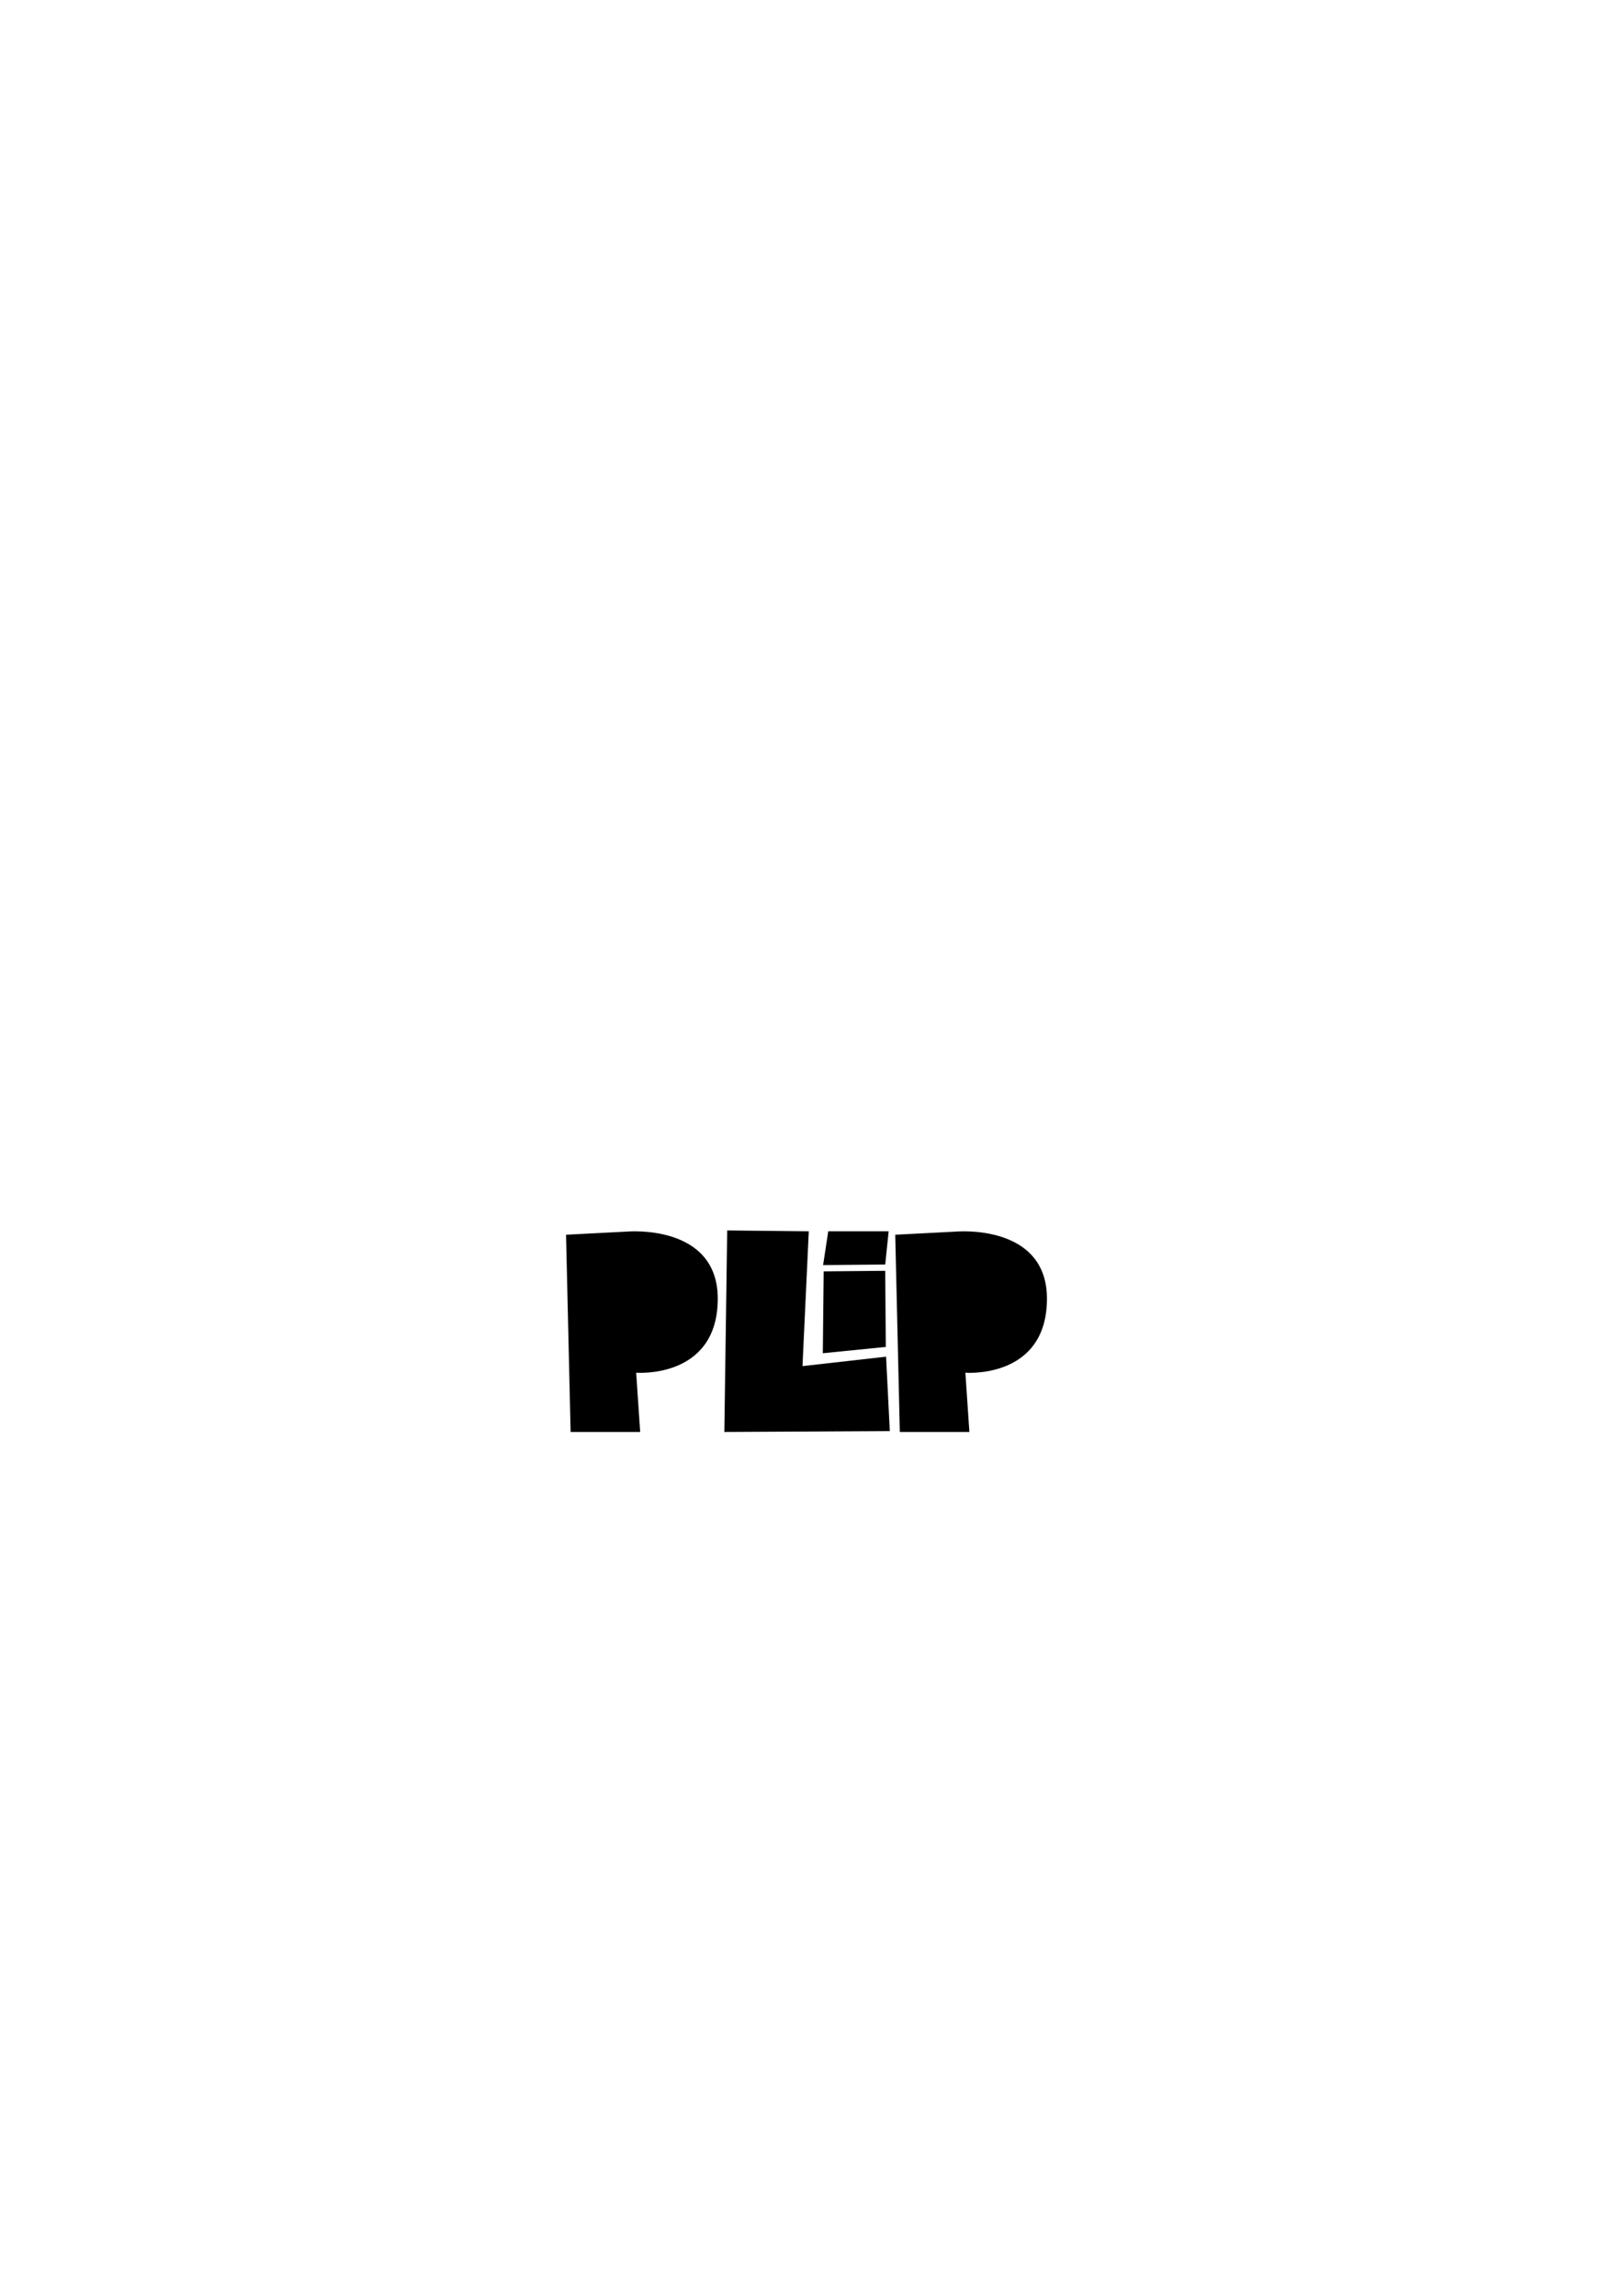 <svg xmlns:mydata="http://www.w3.org/2000/svg"  version="1.1" xmlns="http://www.w3.org/2000/svg" xmlns:xlink="http://www.w3.org/1999/xlink" style="height: 783px;" viewBox="0 0 550 470">
<defs><linearGradient x1="193.007" y1="235" x2="356.993" y2="235" gradientUnits="userSpaceOnUse" id="color-16034140307"><stop offset="0" stop-color="#4568dc"></stop><stop offset="1" stop-color="#b06ab3"></stop></linearGradient></defs>
<path d="M194.569,331.822h23.719l-1.367,-20.205c0,0 27.624,2.245 27.819,-24.988c0.195,-25.964 -30.942,-23.134 -30.942,-23.134l-20.791,1.074z" data-paper-data="{&quot;glyphName&quot;:&quot;P&quot;,&quot;glyphIndex&quot;:0,&quot;firstGlyphOfWord&quot;:true,&quot;word&quot;:1}" id="element-id-80398"></path>
<path d="M247.961,263.105l27.819,0.293l-2.147,45.974l28.502,-3.221l1.269,25.379l-56.419,0.293zM282.418,263.398h20.596l-1.171,11.323l-21.181,0.195zM280.856,277.063l20.986,-0.195l0.195,25.964l-21.474,2.147z" data-paper-data="{&quot;glyphName&quot;:&quot;+&quot;,&quot;glyphIndex&quot;:1,&quot;word&quot;:1}" id="element-id-18706"></path>
<path d="M306.821,331.822h23.719l-1.367,-20.205c0,0 27.624,2.245 27.819,-24.988c0.195,-25.964 -30.942,-23.134 -30.942,-23.134l-20.791,1.074z" data-paper-data="{&quot;glyphName&quot;:&quot;P&quot;,&quot;glyphIndex&quot;:2,&quot;lastGlyphOfWord&quot;:true,&quot;word&quot;:1}" id="element-id-94568"></path>
</svg>